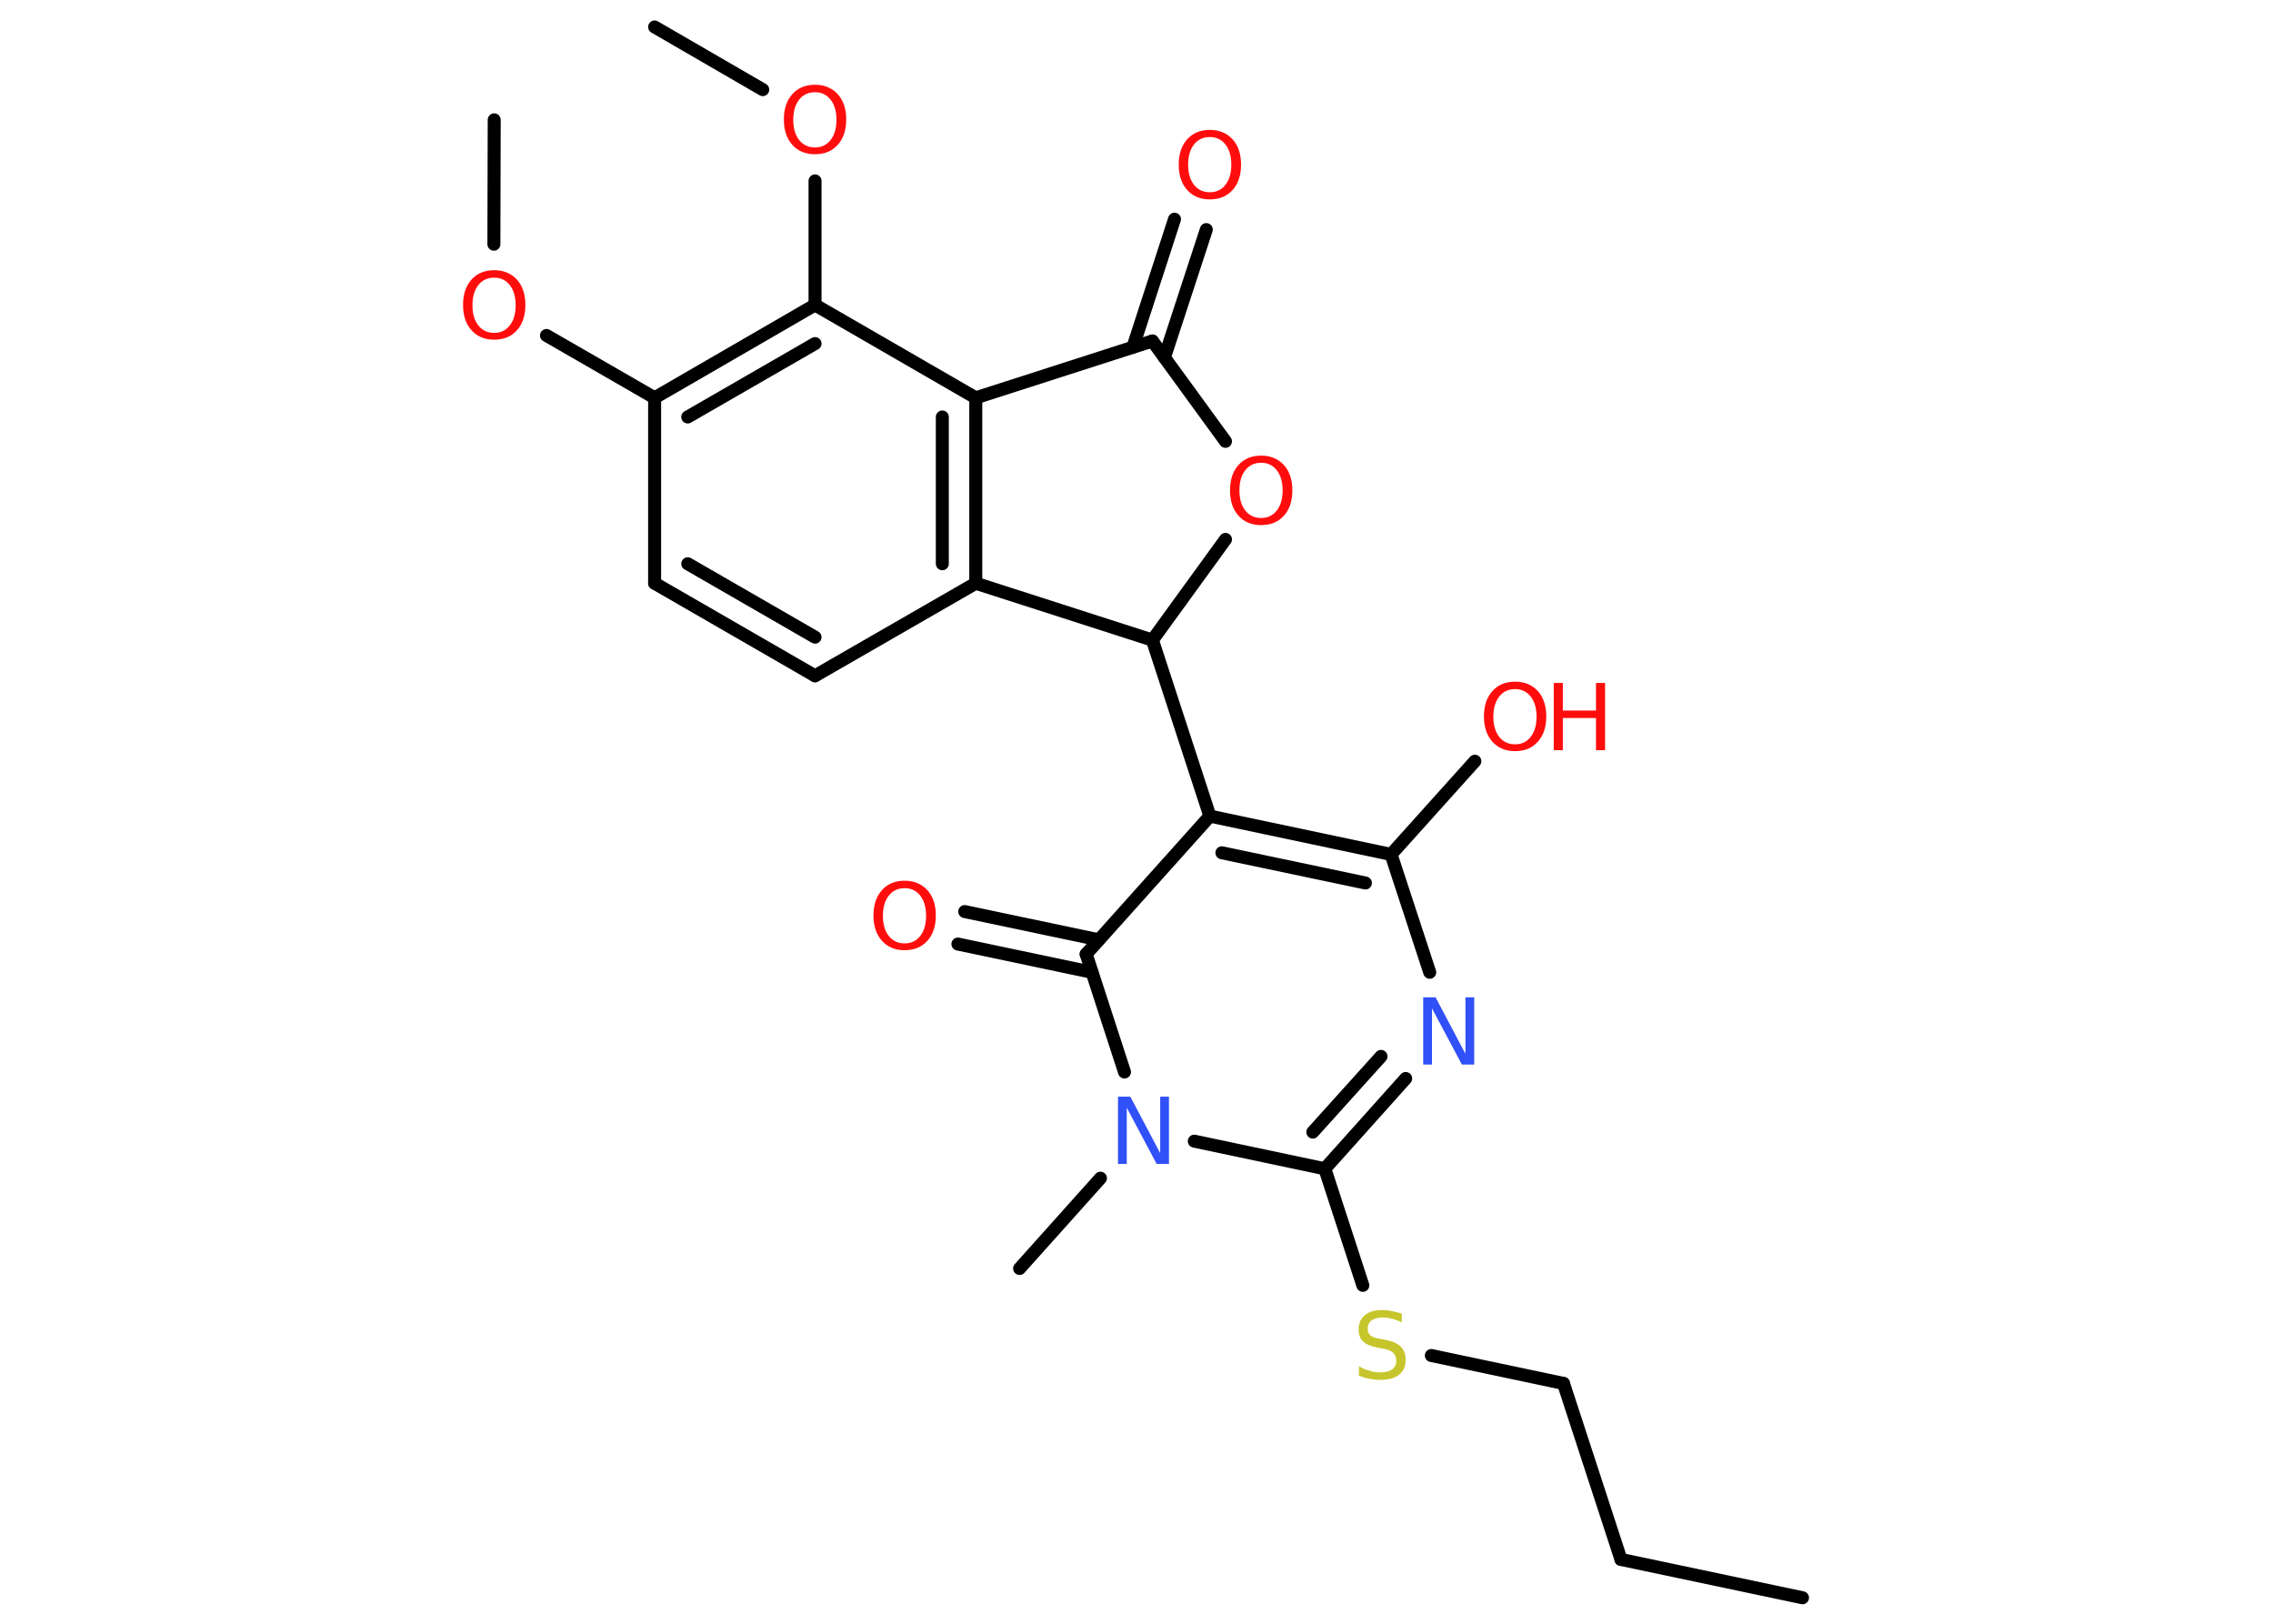 <?xml version='1.0' encoding='UTF-8'?>
<!DOCTYPE svg PUBLIC "-//W3C//DTD SVG 1.1//EN" "http://www.w3.org/Graphics/SVG/1.1/DTD/svg11.dtd">
<svg version='1.2' xmlns='http://www.w3.org/2000/svg' xmlns:xlink='http://www.w3.org/1999/xlink' width='70.0mm' height='50.0mm' viewBox='0 0 70.0 50.0'>
  <desc>Generated by the Chemistry Development Kit (http://github.com/cdk)</desc>
  <g stroke-linecap='round' stroke-linejoin='round' stroke='#000000' stroke-width='.4' fill='#FF0D0D'>
    <rect x='.0' y='.0' width='70.0' height='50.0' fill='#FFFFFF' stroke='none'/>
    <g id='mol1' class='mol'>
      <line id='mol1bnd1' class='bond' x1='55.51' y1='49.2' x2='49.92' y2='48.02'/>
      <line id='mol1bnd2' class='bond' x1='49.92' y1='48.02' x2='48.15' y2='42.6'/>
      <line id='mol1bnd3' class='bond' x1='48.15' y1='42.6' x2='44.08' y2='41.74'/>
      <line id='mol1bnd4' class='bond' x1='41.97' y1='39.58' x2='40.8' y2='35.99'/>
      <g id='mol1bnd5' class='bond'>
        <line x1='40.8' y1='35.99' x2='43.29' y2='33.21'/>
        <line x1='40.43' y1='34.86' x2='42.53' y2='32.53'/>
      </g>
      <line id='mol1bnd6' class='bond' x1='44.03' y1='29.94' x2='42.84' y2='26.31'/>
      <line id='mol1bnd7' class='bond' x1='42.84' y1='26.31' x2='45.42' y2='23.44'/>
      <g id='mol1bnd8' class='bond'>
        <line x1='42.84' y1='26.31' x2='37.26' y2='25.13'/>
        <line x1='42.05' y1='27.19' x2='37.63' y2='26.26'/>
      </g>
      <line id='mol1bnd9' class='bond' x1='37.26' y1='25.13' x2='35.49' y2='19.71'/>
      <line id='mol1bnd10' class='bond' x1='35.49' y1='19.71' x2='37.74' y2='16.61'/>
      <line id='mol1bnd11' class='bond' x1='37.74' y1='13.59' x2='35.49' y2='10.5'/>
      <g id='mol1bnd12' class='bond'>
        <line x1='34.89' y1='10.69' x2='36.17' y2='6.75'/>
        <line x1='35.86' y1='11.01' x2='37.15' y2='7.07'/>
      </g>
      <line id='mol1bnd13' class='bond' x1='35.49' y1='10.5' x2='30.05' y2='12.25'/>
      <g id='mol1bnd14' class='bond'>
        <line x1='30.05' y1='17.96' x2='30.05' y2='12.25'/>
        <line x1='29.02' y1='17.36' x2='29.02' y2='12.84'/>
      </g>
      <line id='mol1bnd15' class='bond' x1='35.49' y1='19.71' x2='30.05' y2='17.96'/>
      <line id='mol1bnd16' class='bond' x1='30.05' y1='17.96' x2='25.1' y2='20.81'/>
      <g id='mol1bnd17' class='bond'>
        <line x1='20.16' y1='17.96' x2='25.1' y2='20.81'/>
        <line x1='21.18' y1='17.36' x2='25.1' y2='19.62'/>
      </g>
      <line id='mol1bnd18' class='bond' x1='20.16' y1='17.96' x2='20.16' y2='12.25'/>
      <line id='mol1bnd19' class='bond' x1='20.16' y1='12.25' x2='16.83' y2='10.33'/>
      <line id='mol1bnd20' class='bond' x1='15.21' y1='7.52' x2='15.22' y2='3.69'/>
      <g id='mol1bnd21' class='bond'>
        <line x1='25.1' y1='9.39' x2='20.16' y2='12.25'/>
        <line x1='25.1' y1='10.58' x2='21.18' y2='12.84'/>
      </g>
      <line id='mol1bnd22' class='bond' x1='30.05' y1='12.25' x2='25.1' y2='9.39'/>
      <line id='mol1bnd23' class='bond' x1='25.1' y1='9.39' x2='25.1' y2='5.57'/>
      <line id='mol1bnd24' class='bond' x1='23.49' y1='2.76' x2='20.16' y2='.83'/>
      <line id='mol1bnd25' class='bond' x1='37.26' y1='25.13' x2='33.45' y2='29.38'/>
      <g id='mol1bnd26' class='bond'>
        <line x1='33.63' y1='29.94' x2='29.5' y2='29.07'/>
        <line x1='33.84' y1='28.94' x2='29.71' y2='28.07'/>
      </g>
      <line id='mol1bnd27' class='bond' x1='33.45' y1='29.38' x2='34.63' y2='33.01'/>
      <line id='mol1bnd28' class='bond' x1='40.8' y1='35.99' x2='36.78' y2='35.14'/>
      <line id='mol1bnd29' class='bond' x1='33.89' y1='36.28' x2='31.4' y2='39.06'/>
      <path id='mol1atm4' class='atom' d='M43.17 40.45v.27q-.16 -.08 -.3 -.11q-.14 -.04 -.28 -.04q-.23 .0 -.35 .09q-.12 .09 -.12 .25q.0 .14 .08 .21q.08 .07 .31 .11l.17 .03q.31 .06 .46 .21q.15 .15 .15 .4q.0 .3 -.2 .46q-.2 .16 -.59 .16q-.15 .0 -.31 -.03q-.17 -.03 -.34 -.1v-.29q.17 .1 .33 .14q.16 .05 .32 .05q.24 .0 .37 -.09q.13 -.09 .13 -.27q.0 -.15 -.09 -.24q-.09 -.09 -.31 -.13l-.17 -.03q-.31 -.06 -.45 -.19q-.14 -.13 -.14 -.37q.0 -.28 .19 -.44q.19 -.16 .53 -.16q.14 .0 .3 .03q.15 .03 .31 .08z' stroke='none' fill='#C6C62C'/>
      <path id='mol1atm6' class='atom' d='M43.83 30.71h.38l.92 1.74v-1.74h.27v2.07h-.38l-.92 -1.73v1.73h-.27v-2.07z' stroke='none' fill='#3050F8'/>
      <g id='mol1atm8' class='atom'>
        <path d='M46.66 21.22q-.31 .0 -.49 .23q-.18 .23 -.18 .62q.0 .39 .18 .62q.18 .23 .49 .23q.3 .0 .48 -.23q.18 -.23 .18 -.62q.0 -.39 -.18 -.62q-.18 -.23 -.48 -.23zM46.66 20.99q.43 .0 .7 .29q.26 .29 .26 .78q.0 .49 -.26 .78q-.26 .29 -.7 .29q-.44 .0 -.7 -.29q-.26 -.29 -.26 -.78q.0 -.49 .26 -.78q.26 -.29 .7 -.29z' stroke='none'/>
        <path d='M47.85 21.03h.28v.85h1.02v-.85h.28v2.07h-.28v-.99h-1.02v.99h-.28v-2.07z' stroke='none'/>
      </g>
      <path id='mol1atm11' class='atom' d='M38.84 14.25q-.31 .0 -.49 .23q-.18 .23 -.18 .62q.0 .39 .18 .62q.18 .23 .49 .23q.3 .0 .48 -.23q.18 -.23 .18 -.62q.0 -.39 -.18 -.62q-.18 -.23 -.48 -.23zM38.84 14.03q.43 .0 .7 .29q.26 .29 .26 .78q.0 .49 -.26 .78q-.26 .29 -.7 .29q-.44 .0 -.7 -.29q-.26 -.29 -.26 -.78q.0 -.49 .26 -.78q.26 -.29 .7 -.29z' stroke='none'/>
      <path id='mol1atm13' class='atom' d='M37.26 4.22q-.31 .0 -.49 .23q-.18 .23 -.18 .62q.0 .39 .18 .62q.18 .23 .49 .23q.3 .0 .48 -.23q.18 -.23 .18 -.62q.0 -.39 -.18 -.62q-.18 -.23 -.48 -.23zM37.26 4.0q.43 .0 .7 .29q.26 .29 .26 .78q.0 .49 -.26 .78q-.26 .29 -.7 .29q-.44 .0 -.7 -.29q-.26 -.29 -.26 -.78q.0 -.49 .26 -.78q.26 -.29 .7 -.29z' stroke='none'/>
      <path id='mol1atm19' class='atom' d='M15.22 8.55q-.31 .0 -.49 .23q-.18 .23 -.18 .62q.0 .39 .18 .62q.18 .23 .49 .23q.3 .0 .48 -.23q.18 -.23 .18 -.62q.0 -.39 -.18 -.62q-.18 -.23 -.48 -.23zM15.22 8.32q.43 .0 .7 .29q.26 .29 .26 .78q.0 .49 -.26 .78q-.26 .29 -.7 .29q-.44 .0 -.7 -.29q-.26 -.29 -.26 -.78q.0 -.49 .26 -.78q.26 -.29 .7 -.29z' stroke='none'/>
      <path id='mol1atm22' class='atom' d='M25.1 2.84q-.31 .0 -.49 .23q-.18 .23 -.18 .62q.0 .39 .18 .62q.18 .23 .49 .23q.3 .0 .48 -.23q.18 -.23 .18 -.62q.0 -.39 -.18 -.62q-.18 -.23 -.48 -.23zM25.1 2.61q.43 .0 .7 .29q.26 .29 .26 .78q.0 .49 -.26 .78q-.26 .29 -.7 .29q-.44 .0 -.7 -.29q-.26 -.29 -.26 -.78q.0 -.49 .26 -.78q.26 -.29 .7 -.29z' stroke='none'/>
      <path id='mol1atm25' class='atom' d='M27.86 27.35q-.31 .0 -.49 .23q-.18 .23 -.18 .62q.0 .39 .18 .62q.18 .23 .49 .23q.3 .0 .48 -.23q.18 -.23 .18 -.62q.0 -.39 -.18 -.62q-.18 -.23 -.48 -.23zM27.86 27.12q.43 .0 .7 .29q.26 .29 .26 .78q.0 .49 -.26 .78q-.26 .29 -.7 .29q-.44 .0 -.7 -.29q-.26 -.29 -.26 -.78q.0 -.49 .26 -.78q.26 -.29 .7 -.29z' stroke='none'/>
      <path id='mol1atm26' class='atom' d='M34.43 33.77h.38l.92 1.74v-1.74h.27v2.07h-.38l-.92 -1.73v1.73h-.27v-2.07z' stroke='none' fill='#3050F8'/>
    </g>
  </g>
</svg>
